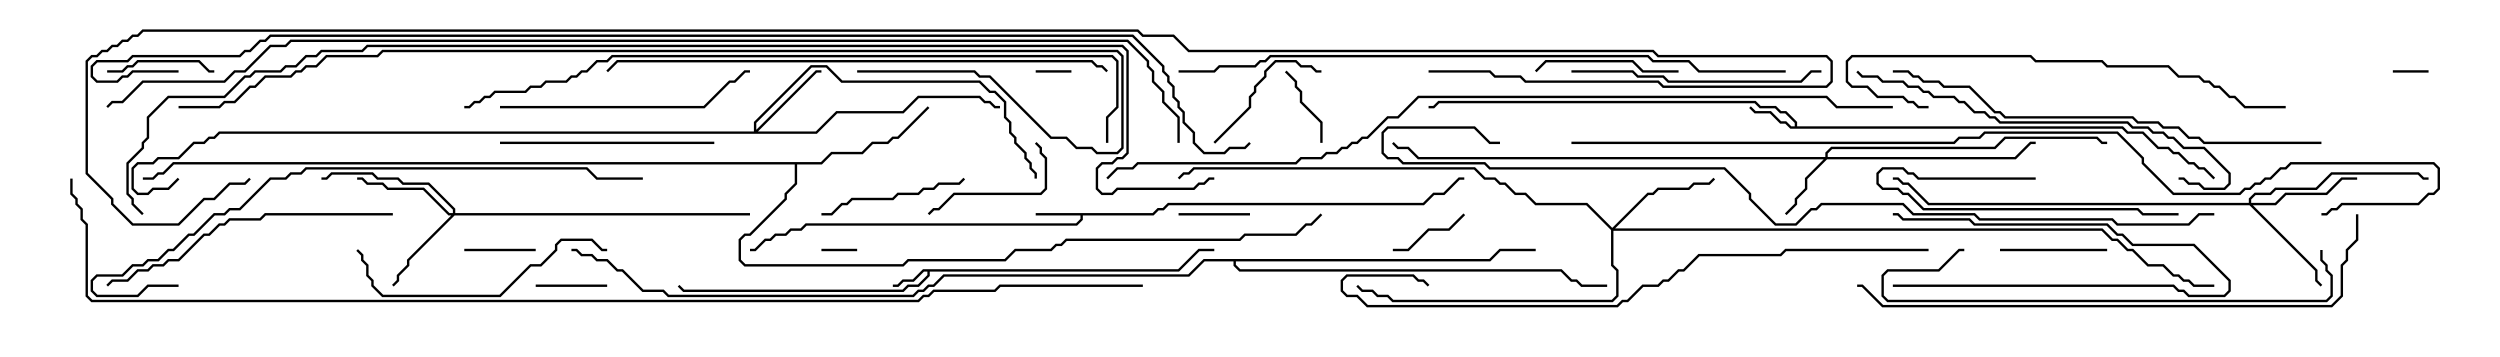 <svg version="1.1" width="105" height="15" xmlns="http://www.w3.org/2000/svg"><path d="M49.479,11.307L50.336,10.45L51,10.45L51,10.55L50.378,10.55L49.521,11.407L39.05,11.407L39.05,11.592L38.592,12.05L38.164,12.05L37.949,12.264L28.694,12.264L28.465,12.035L28.535,11.965L28.735,12.164L37.908,12.164L38.122,11.95L38.551,11.95L38.95,11.551L38.95,11.407L38.806,11.407L38.378,11.836L37.949,11.836L37.735,12.05L37.5,12.05L37.5,11.95L37.694,11.95L37.908,11.736L38.336,11.736L38.765,11.307z" stroke="none"/><path d="M48.408,8.95L48.622,8.736L48.836,8.736L49.051,8.521L59.765,8.521L60.194,8.093L60.622,8.093L61.265,7.45L61.5,7.45L61.5,7.55L61.306,7.55L60.664,8.193L60.235,8.193L59.806,8.621L49.092,8.621L48.878,8.836L48.664,8.836L48.449,9.05L45.479,9.05L45.479,9.235L45.235,9.479L33.878,9.479L33.664,9.693L33.235,9.693L33.021,9.907L32.592,9.907L32.378,10.121L32.164,10.121L31.735,10.55L31.5,10.55L31.5,10.45L31.694,10.45L32.122,10.021L32.336,10.021L32.551,9.807L32.979,9.807L33.194,9.593L33.622,9.593L33.836,9.379L45.194,9.379L45.379,9.194L45.379,9.05L43.5,9.05L43.5,8.95z" stroke="none"/><path d="M75.379,5.307L75.379,5.164L74.979,4.764L74.765,4.764L74.551,4.55L73.908,4.55L73.694,4.336L60.449,4.336L60.235,4.55L60,4.55L60,4.45L60.194,4.45L60.408,4.236L73.735,4.236L73.949,4.45L74.592,4.45L74.806,4.664L75.021,4.664L75.479,5.122L75.479,5.307L89.164,5.307L89.378,5.521L90.021,5.521L90.664,6.164L91.092,6.164L91.306,6.379L91.521,6.379L91.949,6.807L92.164,6.807L92.378,7.021L92.592,7.021L93.035,7.465L92.965,7.535L92.551,7.121L92.336,7.121L92.122,6.907L91.908,6.907L91.479,6.479L91.265,6.479L91.051,6.264L90.622,6.264L89.979,5.621L89.336,5.621L89.122,5.407L75.194,5.407L74.979,5.193L74.765,5.193L74.336,4.764L73.694,4.764L73.465,4.535L73.535,4.465L73.735,4.664L74.378,4.664L74.806,5.093L75.021,5.093L75.235,5.307z" stroke="none"/><path d="M34.479,6.807L34.908,6.379L36.194,6.379L36.622,5.95L37.265,5.95L37.479,5.736L37.694,5.736L38.965,4.465L39.035,4.535L37.735,5.836L37.521,5.836L37.306,6.05L36.664,6.05L36.235,6.479L34.949,6.479L34.521,6.907L33.479,6.907L33.479,7.735L33.05,8.164L33.05,8.378L31.521,9.907L31.306,9.907L31.121,10.092L31.121,10.908L31.306,11.093L37.908,11.093L38.122,10.879L42.194,10.879L42.622,10.45L44.122,10.45L44.336,10.236L44.551,10.236L44.765,10.021L52.051,10.021L52.265,9.807L54.408,9.807L54.836,9.379L55.051,9.379L55.465,8.965L55.535,9.035L55.092,9.479L54.878,9.479L54.449,9.907L52.306,9.907L52.092,10.121L44.806,10.121L44.592,10.336L44.378,10.336L44.164,10.55L42.664,10.55L42.235,10.979L38.164,10.979L37.949,11.193L31.265,11.193L31.021,10.949L31.021,10.051L31.265,9.807L31.479,9.807L32.95,8.336L32.95,8.122L33.379,7.694L33.379,6.907L7.306,6.907L6.878,7.336L6.664,7.336L6.449,7.55L6,7.55L6,7.45L6.408,7.45L6.622,7.236L6.836,7.236L7.265,6.807z" stroke="none"/><path d="M62.551,10.879L62.979,10.45L64.5,10.45L64.5,10.55L63.021,10.55L62.592,10.979L51.907,10.979L51.907,11.122L52.092,11.307L65.592,11.307L66.021,11.736L66.235,11.736L66.449,11.95L67.5,11.95L67.5,12.05L66.408,12.05L66.194,11.836L65.979,11.836L65.551,11.407L52.051,11.407L51.807,11.164L51.807,10.979L50.592,10.979L49.949,11.621L39.664,11.621L39.235,12.05L39.021,12.05L38.806,12.264L38.592,12.264L38.378,12.479L28.051,12.479L27.836,12.264L26.979,12.264L26.122,11.407L25.908,11.407L25.479,10.979L25.051,10.979L24.836,10.764L24.408,10.764L24.194,10.55L24,10.55L24,10.45L24.235,10.45L24.449,10.664L24.878,10.664L25.092,10.879L25.521,10.879L25.949,11.307L26.164,11.307L27.021,12.164L27.878,12.164L28.092,12.379L38.336,12.379L38.551,12.164L38.765,12.164L38.979,11.95L39.194,11.95L39.622,11.521L49.908,11.521L50.551,10.879z" stroke="none"/><path d="M76.664,6.593L76.664,6.408L76.908,6.164L83.765,6.164L84.194,5.736L88.092,5.736L88.306,5.95L88.5,5.95L88.5,6.05L88.265,6.05L88.051,5.836L84.235,5.836L83.806,6.264L76.949,6.264L76.764,6.449L76.764,6.593L84.622,6.593L85.265,5.95L85.5,5.95L85.5,6.05L85.306,6.05L84.664,6.693L76.735,6.693L75.907,7.521L75.907,7.949L75.479,8.378L75.479,8.592L75.035,9.035L74.965,8.965L75.379,8.551L75.379,8.336L75.807,7.908L75.807,7.479L76.594,6.693L59.551,6.693L59.122,6.264L58.694,6.264L58.465,6.035L58.535,5.965L58.735,6.164L59.164,6.164L59.592,6.593z" stroke="none"/><path d="M31.664,5.521L31.664,5.122L34.051,2.736L34.735,2.736L35.378,3.379L41.164,3.379L41.592,3.807L41.806,3.807L42.264,4.265L42.264,4.908L42.479,5.122L42.479,5.551L42.693,5.765L42.693,5.979L43.121,6.408L43.121,6.622L43.336,6.836L43.336,7.051L43.55,7.265L43.55,7.5L43.45,7.5L43.45,7.306L43.236,7.092L43.236,6.878L43.021,6.664L43.021,6.449L42.593,6.021L42.593,5.806L42.379,5.592L42.379,5.164L42.164,4.949L42.164,4.306L41.765,3.907L41.551,3.907L41.122,3.479L35.336,3.479L34.694,2.836L34.092,2.836L31.764,5.164L31.764,5.451L34.265,2.95L34.5,2.95L34.5,3.05L34.306,3.05L31.835,5.521L34.265,5.521L35.122,4.664L37.908,4.664L38.551,4.021L41.164,4.021L41.378,4.236L41.592,4.236L41.806,4.45L42,4.45L42,4.55L41.765,4.55L41.551,4.336L41.336,4.336L41.122,4.121L38.592,4.121L37.949,4.764L35.164,4.764L34.306,5.621L9.235,5.621L9.021,5.836L8.806,5.836L8.592,6.05L8.164,6.05L7.521,6.693L6.664,6.693L6.449,6.907L5.806,6.907L5.621,7.092L5.621,7.908L5.806,8.093L6.194,8.093L6.408,7.879L7.051,7.879L7.465,7.465L7.535,7.535L7.092,7.979L6.449,7.979L6.235,8.193L5.765,8.193L5.521,7.949L5.521,7.051L5.765,6.807L6.408,6.807L6.622,6.593L7.479,6.593L8.122,5.95L8.551,5.95L8.765,5.736L8.979,5.736L9.194,5.521z" stroke="none"/><path d="M19.021,8.95L19.021,8.806L17.979,7.764L16.908,7.764L16.694,7.55L15.836,7.55L15.622,7.336L13.949,7.336L13.735,7.55L13.5,7.55L13.5,7.45L13.694,7.45L13.908,7.236L15.664,7.236L15.878,7.45L16.735,7.45L16.949,7.664L18.021,7.664L19.121,8.765L19.121,8.95L31.5,8.95L31.5,9.05L19.092,9.05L17.193,10.949L17.193,11.164L16.764,11.592L16.764,11.806L16.535,12.035L16.465,11.965L16.664,11.765L16.664,11.551L17.093,11.122L17.093,10.908L18.951,9.05L18.836,9.05L17.765,7.979L16.265,7.979L16.051,7.764L15.408,7.764L15.194,7.55L15,7.55L15,7.45L15.235,7.45L15.449,7.664L16.092,7.664L16.306,7.879L17.806,7.879L18.878,8.95z" stroke="none"/><path d="M94.45,8.521L94.45,8.336L94.694,8.093L95.336,8.093L95.551,7.879L97.265,7.879L97.908,7.236L101.592,7.236L101.806,7.45L102,7.45L102,7.55L101.765,7.55L101.551,7.336L97.949,7.336L97.306,7.979L95.592,7.979L95.378,8.193L94.735,8.193L94.55,8.378L94.55,8.521L95.551,8.521L95.979,8.093L97.694,8.093L98.336,7.45L99,7.45L99,7.55L98.378,7.55L97.735,8.193L96.021,8.193L95.592,8.621L94.621,8.621L97.336,11.336L97.336,11.765L97.535,11.965L97.465,12.035L97.236,11.806L97.236,11.378L94.479,8.621L80.979,8.621L80.122,7.764L79.908,7.764L79.694,7.55L79.5,7.55L79.5,7.45L79.735,7.45L79.949,7.664L80.164,7.664L81.021,8.521z" stroke="none"/><path d="M67.714,9.572L69.194,8.093L69.408,8.093L69.622,7.879L70.908,7.879L71.122,7.664L71.765,7.664L71.965,7.465L72.035,7.535L71.806,7.764L71.164,7.764L70.949,7.979L69.664,7.979L69.449,8.193L69.235,8.193L67.835,9.593L88.306,9.593L88.735,10.021L88.949,10.021L89.378,10.45L89.592,10.45L90.235,11.093L90.878,11.093L91.306,11.521L91.521,11.521L91.735,11.736L91.949,11.736L92.164,11.95L93,11.95L93,12.05L92.122,12.05L91.908,11.836L91.694,11.836L91.479,11.621L91.265,11.621L90.836,11.193L90.194,11.193L89.551,10.55L89.336,10.55L88.908,10.121L88.694,10.121L88.265,9.693L67.764,9.693L67.764,11.122L67.979,11.336L67.979,12.449L67.735,12.693L58.479,12.693L58.265,12.479L57.836,12.479L57.622,12.264L57.194,12.264L56.965,12.035L57.035,11.965L57.235,12.164L57.664,12.164L57.878,12.379L58.306,12.379L58.521,12.593L67.694,12.593L67.879,12.408L67.879,11.378L67.664,11.164L67.664,9.664L66.622,8.621L64.479,8.621L64.051,8.193L63.622,8.193L63.194,7.764L62.979,7.764L62.765,7.55L62.336,7.55L61.908,7.121L50.164,7.121L49.949,7.336L49.735,7.336L49.535,7.535L49.465,7.465L49.694,7.236L49.908,7.236L50.122,7.021L61.949,7.021L62.378,7.45L62.806,7.45L63.021,7.664L63.235,7.664L63.664,8.093L64.092,8.093L64.521,8.521L66.664,8.521z" stroke="none"/><path d="M100.5,3.05L100.5,2.95L102,2.95L102,3.05z" stroke="none"/><path d="M43.5,3.05L43.5,2.95L45,2.95L45,3.05z" stroke="none"/><path d="M34.5,10.55L34.5,10.45L36,10.45L36,10.55z" stroke="none"/><path d="M22.5,10.45L22.5,10.55L19.5,10.55L19.5,10.45z" stroke="none"/><path d="M79.5,12.05L79.5,11.95L91.306,11.95L91.521,12.164L91.735,12.164L91.949,12.379L93.408,12.379L93.593,12.194L93.593,11.806L92.122,10.336L89.551,10.336L89.122,9.907L88.908,9.907L88.479,9.479L82.908,9.479L82.694,9.264L79.908,9.264L79.694,9.05L79.5,9.05L79.5,8.95L79.735,8.95L79.949,9.164L82.735,9.164L82.949,9.379L88.521,9.379L88.949,9.807L89.164,9.807L89.592,10.236L92.164,10.236L93.693,11.765L93.693,12.235L93.449,12.479L91.908,12.479L91.694,12.264L91.479,12.264L91.265,12.05z" stroke="none"/><path d="M52.5,8.95L52.5,9.05L49.5,9.05L49.5,8.95z" stroke="none"/><path d="M22.5,12.05L22.5,11.95L25.5,11.95L25.5,12.05z" stroke="none"/><path d="M55.55,6L55.45,6L55.45,5.164L54.593,4.306L54.593,3.878L54.379,3.664L54.379,3.449L53.965,3.035L54.035,2.965L54.479,3.408L54.479,3.622L54.693,3.836L54.693,4.265L55.55,5.122z" stroke="none"/><path d="M58.5,10.55L58.5,10.45L59.122,10.45L59.979,9.593L60.836,9.593L61.465,8.965L61.535,9.035L60.878,9.693L60.021,9.693L59.164,10.55z" stroke="none"/><path d="M88.5,10.45L88.5,10.55L84,10.55L84,10.45z" stroke="none"/><path d="M4.5,3.05L4.5,2.95L5.122,2.95L5.336,2.736L5.551,2.736L5.765,2.521L8.378,2.521L8.806,2.95L9,2.95L9,3.05L8.765,3.05L8.336,2.621L5.806,2.621L5.592,2.836L5.378,2.836L5.164,3.05z" stroke="none"/><path d="M43.465,6.035L43.535,5.965L43.764,6.194L43.764,6.408L43.979,6.622L43.979,7.949L43.735,8.193L40.092,8.193L39.449,8.836L39.235,8.836L39.035,9.035L38.965,8.965L39.194,8.736L39.408,8.736L40.051,8.093L43.694,8.093L43.879,7.908L43.879,6.664L43.664,6.449L43.664,6.235z" stroke="none"/><path d="M51.035,6.035L50.965,5.965L52.45,4.479L52.45,4.051L52.664,3.836L52.664,3.622L53.093,3.194L53.093,2.979L53.551,2.521L54.449,2.521L54.664,2.736L55.092,2.736L55.306,2.95L55.5,2.95L55.5,3.05L55.265,3.05L55.051,2.836L54.622,2.836L54.408,2.621L53.592,2.621L53.193,3.021L53.193,3.235L52.764,3.664L52.764,3.878L52.55,4.092L52.55,4.521z" stroke="none"/><path d="M70.5,2.95L70.5,3.05L68.979,3.05L68.551,2.621L64.949,2.621L64.535,3.035L64.465,2.965L64.908,2.521L68.592,2.521L69.021,2.95z" stroke="none"/><path d="M85.5,7.45L85.5,7.55L80.551,7.55L80.336,7.336L80.122,7.336L79.908,7.121L79.092,7.121L78.907,7.306L78.907,7.694L79.092,7.879L79.735,7.879L79.949,8.093L80.164,8.093L80.806,8.736L89.806,8.736L90.021,8.95L91.5,8.95L91.5,9.05L89.979,9.05L89.765,8.836L80.765,8.836L80.122,8.193L79.908,8.193L79.694,7.979L79.051,7.979L78.807,7.735L78.807,7.265L79.051,7.021L79.949,7.021L80.164,7.236L80.378,7.236L80.592,7.45z" stroke="none"/><path d="M34.5,9.05L34.5,8.95L34.908,8.95L35.336,8.521L35.551,8.521L35.765,8.307L37.479,8.307L37.694,8.093L38.551,8.093L38.765,7.879L39.194,7.879L39.408,7.664L40.265,7.664L40.465,7.465L40.535,7.535L40.306,7.764L39.449,7.764L39.235,7.979L38.806,7.979L38.592,8.193L37.735,8.193L37.521,8.407L35.806,8.407L35.592,8.621L35.378,8.621L34.949,9.05z" stroke="none"/><path d="M21,6.05L21,5.95L30,5.95L30,6.05z" stroke="none"/><path d="M66,3.05L66,2.95L68.592,2.95L68.806,3.164L69.878,3.164L70.092,3.379L75.622,3.379L76.051,2.95L76.5,2.95L76.5,3.05L76.092,3.05L75.664,3.479L70.051,3.479L69.836,3.264L68.765,3.264L68.551,3.05z" stroke="none"/><path d="M14.965,10.535L15.035,10.465L15.264,10.694L15.264,10.908L15.479,11.122L15.479,11.551L15.693,11.765L15.693,11.979L16.092,12.379L20.979,12.379L22.265,11.093L22.694,11.093L23.307,10.479L23.307,10.265L23.551,10.021L24.878,10.021L25.306,10.45L25.5,10.45L25.5,10.55L25.265,10.55L24.836,10.121L23.592,10.121L23.407,10.306L23.407,10.521L22.735,11.193L22.306,11.193L21.021,12.479L16.051,12.479L15.593,12.021L15.593,11.806L15.379,11.592L15.379,11.164L15.164,10.949L15.164,10.735z" stroke="none"/><path d="M21,4.55L21,4.45L29.551,4.45L30.622,3.379L30.836,3.379L31.265,2.95L31.5,2.95L31.5,3.05L31.306,3.05L30.878,3.479L30.664,3.479L29.592,4.55z" stroke="none"/><path d="M16.5,8.95L16.5,9.05L11.164,9.05L10.949,9.264L9.664,9.264L9.449,9.479L9.235,9.479L8.806,9.907L8.592,9.907L7.521,10.979L7.092,10.979L6.878,11.193L6.449,11.193L6.235,11.407L5.806,11.407L5.378,11.836L4.735,11.836L4.535,12.035L4.465,11.965L4.694,11.736L5.336,11.736L5.765,11.307L6.194,11.307L6.408,11.093L6.836,11.093L7.051,10.879L7.479,10.879L8.551,9.807L8.765,9.807L9.194,9.379L9.408,9.379L9.622,9.164L10.908,9.164L11.122,8.95z" stroke="none"/><path d="M91.5,7.55L91.5,7.45L91.735,7.45L91.949,7.664L92.378,7.664L92.592,7.879L93.408,7.879L93.593,7.694L93.593,7.306L92.551,6.264L91.694,6.264L91.265,5.836L91.051,5.836L90.836,5.621L90.408,5.621L90.194,5.407L89.551,5.407L89.336,5.193L83.979,5.193L83.765,4.979L83.551,4.979L83.336,4.764L82.908,4.764L82.479,4.336L82.265,4.336L82.051,4.121L81.194,4.121L80.979,3.907L80.765,3.907L80.551,3.693L80.122,3.693L79.908,3.479L79.051,3.479L78.836,3.264L78.194,3.264L77.965,3.035L78.035,2.965L78.235,3.164L78.878,3.164L79.092,3.379L79.949,3.379L80.164,3.593L80.592,3.593L80.806,3.807L81.021,3.807L81.235,4.021L82.092,4.021L82.306,4.236L82.521,4.236L82.949,4.664L83.378,4.664L83.592,4.879L83.806,4.879L84.021,5.093L89.378,5.093L89.592,5.307L90.235,5.307L90.449,5.521L90.878,5.521L91.092,5.736L91.306,5.736L91.735,6.164L92.592,6.164L93.693,7.265L93.693,7.735L93.449,7.979L92.551,7.979L92.336,7.764L91.908,7.764L91.694,7.55z" stroke="none"/><path d="M97.45,10.5L97.55,10.5L97.55,10.908L97.764,11.122L97.764,11.336L97.979,11.551L97.979,12.449L97.735,12.693L79.265,12.693L79.021,12.449L79.021,11.551L79.265,11.307L81.408,11.307L82.265,10.45L82.5,10.45L82.5,10.55L82.306,10.55L81.449,11.407L79.306,11.407L79.121,11.592L79.121,12.408L79.306,12.593L97.694,12.593L97.879,12.408L97.879,11.592L97.664,11.378L97.664,11.164L97.45,10.949z" stroke="none"/><path d="M81,4.45L81,4.55L80.551,4.55L80.336,4.336L80.122,4.336L79.908,4.121L78.836,4.121L78.408,3.693L77.765,3.693L77.521,3.449L77.521,2.551L77.765,2.307L85.306,2.307L85.521,2.521L88.306,2.521L88.521,2.736L91.092,2.736L91.521,3.164L92.378,3.164L92.592,3.379L92.806,3.379L93.021,3.593L93.235,3.593L93.664,4.021L93.878,4.021L94.306,4.45L96,4.45L96,4.55L94.265,4.55L93.836,4.121L93.622,4.121L93.194,3.693L92.979,3.693L92.765,3.479L92.551,3.479L92.336,3.264L91.479,3.264L91.051,2.836L88.479,2.836L88.265,2.621L85.479,2.621L85.265,2.407L77.806,2.407L77.621,2.592L77.621,3.408L77.806,3.593L78.449,3.593L78.878,4.021L79.949,4.021L80.164,4.236L80.378,4.236L80.592,4.45z" stroke="none"/><path d="M97.5,5.95L97.5,6.05L92.551,6.05L92.336,5.836L91.908,5.836L91.479,5.407L90.836,5.407L90.622,5.193L89.765,5.193L89.551,4.979L84.194,4.979L83.979,4.764L83.765,4.764L82.694,3.693L81.622,3.693L81.408,3.479L80.765,3.479L80.551,3.264L80.336,3.264L80.122,3.05L79.5,3.05L79.5,2.95L80.164,2.95L80.378,3.164L80.592,3.164L80.806,3.379L81.449,3.379L81.664,3.593L82.735,3.593L83.806,4.664L84.021,4.664L84.235,4.879L89.592,4.879L89.806,5.093L90.664,5.093L90.878,5.307L91.521,5.307L91.949,5.736L92.378,5.736L92.592,5.95z" stroke="none"/><path d="M7.5,11.95L7.5,12.05L6.235,12.05L5.806,12.479L4.051,12.479L3.807,12.235L3.807,11.765L4.051,11.521L5.122,11.521L5.551,11.093L5.979,11.093L6.194,10.879L6.622,10.879L7.051,10.45L7.265,10.45L7.908,9.807L8.122,9.807L8.979,8.95L9.408,8.95L9.622,8.736L10.051,8.736L11.336,7.45L11.979,7.45L12.194,7.236L12.622,7.236L12.836,7.021L24.664,7.021L25.092,7.45L27,7.45L27,7.55L25.051,7.55L24.622,7.121L12.878,7.121L12.664,7.336L12.235,7.336L12.021,7.55L11.378,7.55L10.092,8.836L9.664,8.836L9.449,9.05L9.021,9.05L8.164,9.907L7.949,9.907L7.306,10.55L7.092,10.55L6.664,10.979L6.235,10.979L6.021,11.193L5.592,11.193L5.164,11.621L4.092,11.621L3.907,11.806L3.907,12.194L4.092,12.379L5.765,12.379L6.194,11.95z" stroke="none"/><path d="M46.535,2.965L46.465,3.035L46.265,2.836L46.051,2.836L45.836,2.621L25.949,2.621L25.535,3.035L25.465,2.965L25.908,2.521L45.878,2.521L46.092,2.736L46.306,2.736z" stroke="none"/><path d="M81,10.45L81,10.55L75.021,10.55L74.806,10.764L71.378,10.764L70.735,11.407L70.521,11.407L70.092,11.836L69.878,11.836L69.664,12.05L69.021,12.05L68.378,12.693L68.164,12.693L67.949,12.907L57.408,12.907L56.979,12.479L56.551,12.479L56.307,12.235L56.307,11.765L56.551,11.521L59.378,11.521L59.592,11.736L59.806,11.736L60.035,11.965L59.965,12.035L59.765,11.836L59.551,11.836L59.336,11.621L56.592,11.621L56.407,11.806L56.407,12.194L56.592,12.379L57.021,12.379L57.449,12.807L67.908,12.807L68.122,12.593L68.336,12.593L68.979,11.95L69.622,11.95L69.836,11.736L70.051,11.736L70.479,11.307L70.694,11.307L71.336,10.664L74.765,10.664L74.979,10.45z" stroke="none"/><path d="M98.95,9L99.05,9L99.05,10.092L98.621,10.521L98.621,10.949L98.407,11.164L98.407,12.449L97.949,12.907L79.051,12.907L78.194,12.05L78,12.05L78,11.95L78.235,11.95L79.092,12.807L97.908,12.807L98.307,12.408L98.307,11.122L98.521,10.908L98.521,10.479L98.95,10.051z" stroke="none"/><path d="M75,2.95L75,3.05L71.336,3.05L70.908,2.621L69.408,2.621L69.194,2.407L53.378,2.407L53.164,2.621L52.949,2.621L52.735,2.836L51.235,2.836L51.021,3.05L49.5,3.05L49.5,2.95L50.979,2.95L51.194,2.736L52.694,2.736L52.908,2.521L53.122,2.521L53.336,2.307L69.235,2.307L69.449,2.521L70.949,2.521L71.378,2.95z" stroke="none"/><path d="M46.55,6L46.45,6L46.45,4.908L46.879,4.479L46.879,2.592L46.694,2.407L25.735,2.407L25.521,2.621L25.092,2.621L24.664,3.05L24.449,3.05L24.235,3.264L24.021,3.264L23.806,3.479L22.949,3.479L22.735,3.693L22.306,3.693L22.092,3.907L20.806,3.907L20.592,4.121L20.378,4.121L20.164,4.336L19.949,4.336L19.735,4.55L19.5,4.55L19.5,4.45L19.694,4.45L19.908,4.236L20.122,4.236L20.336,4.021L20.551,4.021L20.765,3.807L22.051,3.807L22.265,3.593L22.694,3.593L22.908,3.379L23.765,3.379L23.979,3.164L24.194,3.164L24.408,2.95L24.622,2.95L25.051,2.521L25.479,2.521L25.694,2.307L46.735,2.307L46.979,2.551L46.979,4.521L46.55,4.949z" stroke="none"/><path d="M36,3.05L36,2.95L40.949,2.95L41.164,3.164L41.592,3.164L44.164,5.736L44.806,5.736L45.235,6.164L45.878,6.164L46.092,6.379L46.908,6.379L47.093,6.194L47.093,2.378L46.908,2.193L16.092,2.193L15.878,2.407L13.735,2.407L13.306,2.836L12.878,2.836L12.664,3.05L12.449,3.05L12.235,3.264L11.164,3.264L10.735,3.693L10.521,3.693L9.878,4.336L9.449,4.336L9.235,4.55L7.5,4.55L7.5,4.45L9.194,4.45L9.408,4.236L9.836,4.236L10.479,3.593L10.694,3.593L11.122,3.164L12.194,3.164L12.408,2.95L12.622,2.95L12.836,2.736L13.265,2.736L13.694,2.307L15.836,2.307L16.051,2.093L46.949,2.093L47.193,2.336L47.193,6.235L46.949,6.479L46.051,6.479L45.836,6.264L45.194,6.264L44.765,5.836L44.122,5.836L41.551,3.264L41.122,3.264L40.908,3.05z" stroke="none"/><path d="M93,8.95L93,9.05L92.378,9.05L91.949,9.479L88.908,9.479L88.694,9.264L83.122,9.264L82.908,9.05L80.336,9.05L79.908,8.621L76.521,8.621L76.306,8.836L76.092,8.836L75.449,9.479L74.551,9.479L73.45,8.378L73.45,8.164L72.408,7.121L62.551,7.121L62.336,6.907L58.908,6.907L58.694,6.693L58.265,6.693L58.021,6.449L58.021,5.551L58.265,5.307L61.949,5.307L62.592,5.95L63,5.95L63,6.05L62.551,6.05L61.908,5.407L58.306,5.407L58.121,5.592L58.121,6.408L58.306,6.593L58.735,6.593L58.949,6.807L62.378,6.807L62.592,7.021L72.449,7.021L73.55,8.122L73.55,8.336L74.592,9.379L75.408,9.379L76.051,8.736L76.265,8.736L76.479,8.521L79.949,8.521L80.378,8.95L82.949,8.95L83.164,9.164L88.735,9.164L88.949,9.379L91.908,9.379L92.336,8.95z" stroke="none"/><path d="M97.5,9.05L97.5,8.95L97.694,8.95L97.908,8.736L98.122,8.736L98.336,8.521L101.551,8.521L101.979,8.093L102.194,8.093L102.379,7.908L102.379,7.092L102.194,6.907L96.235,6.907L96.021,7.121L95.806,7.121L95.378,7.55L95.164,7.55L94.949,7.764L94.735,7.764L94.521,7.979L94.306,7.979L94.092,8.193L91.265,8.193L89.95,6.878L89.95,6.664L88.908,5.621L83.378,5.621L83.164,5.836L82.306,5.836L82.092,6.05L66,6.05L66,5.95L82.051,5.95L82.265,5.736L83.122,5.736L83.336,5.521L88.949,5.521L90.05,6.622L90.05,6.836L91.306,8.093L94.051,8.093L94.265,7.879L94.479,7.879L94.694,7.664L94.908,7.664L95.122,7.45L95.336,7.45L95.765,7.021L95.979,7.021L96.194,6.807L102.235,6.807L102.479,7.051L102.479,7.949L102.235,8.193L102.021,8.193L101.592,8.621L98.378,8.621L98.164,8.836L97.949,8.836L97.735,9.05z" stroke="none"/><path d="M79.5,4.45L79.5,4.55L77.122,4.55L76.694,4.121L59.592,4.121L58.735,4.979L58.306,4.979L57.449,5.836L57.235,5.836L57.021,6.05L56.806,6.05L56.592,6.264L56.378,6.264L56.164,6.479L55.735,6.479L55.521,6.693L54.664,6.693L54.449,6.907L47.806,6.907L47.592,7.121L46.949,7.121L46.535,7.535L46.465,7.465L46.908,7.021L47.551,7.021L47.765,6.807L54.408,6.807L54.622,6.593L55.479,6.593L55.694,6.379L56.122,6.379L56.336,6.164L56.551,6.164L56.765,5.95L56.979,5.95L57.194,5.736L57.408,5.736L58.265,4.879L58.694,4.879L59.551,4.021L76.735,4.021L77.164,4.45z" stroke="none"/><path d="M6.035,8.965L5.965,9.035L5.521,8.592L5.521,8.378L5.307,8.164L5.307,6.836L5.95,6.194L5.95,5.979L6.164,5.765L6.164,4.908L7.051,4.021L9.408,4.021L10.265,3.164L10.479,3.164L10.694,2.95L11.765,2.95L11.979,2.736L12.408,2.736L12.836,2.307L13.265,2.307L13.479,2.093L15.194,2.093L15.408,1.879L47.164,1.879L47.407,2.122L47.407,6.449L47.164,6.693L46.949,6.693L46.735,6.907L46.306,6.907L46.121,7.092L46.121,7.908L46.306,8.093L46.694,8.093L46.908,7.879L50.122,7.879L50.336,7.664L50.551,7.664L50.765,7.45L51,7.45L51,7.55L50.806,7.55L50.592,7.764L50.378,7.764L50.164,7.979L46.949,7.979L46.735,8.193L46.265,8.193L46.021,7.949L46.021,7.051L46.265,6.807L46.694,6.807L46.908,6.593L47.122,6.593L47.307,6.408L47.307,2.164L47.122,1.979L15.449,1.979L15.235,2.193L13.521,2.193L13.306,2.407L12.878,2.407L12.449,2.836L12.021,2.836L11.806,3.05L10.735,3.05L10.521,3.264L10.306,3.264L9.449,4.121L7.092,4.121L6.264,4.949L6.264,5.806L6.05,6.021L6.05,6.235L5.407,6.878L5.407,8.122L5.621,8.336L5.621,8.551z" stroke="none"/><path d="M49.55,6L49.45,6L49.45,4.949L48.807,4.306L48.807,3.878L48.379,3.449L48.379,3.021L48.164,2.806L48.164,2.592L47.336,1.764L12.235,1.764L12.021,1.979L11.378,1.979L10.306,3.05L9.878,3.05L9.449,3.479L6.021,3.479L5.164,4.336L4.735,4.336L4.535,4.535L4.465,4.465L4.694,4.236L5.122,4.236L5.979,3.379L9.408,3.379L9.836,2.95L10.265,2.95L11.336,1.879L11.979,1.879L12.194,1.664L47.378,1.664L48.264,2.551L48.264,2.765L48.479,2.979L48.479,3.408L48.907,3.836L48.907,4.265L49.55,4.908z" stroke="none"/><path d="M7.5,2.95L7.5,3.05L5.592,3.05L5.378,3.264L5.164,3.264L4.949,3.479L4.051,3.479L3.807,3.235L3.807,2.765L4.051,2.521L5.336,2.521L5.551,2.307L10.051,2.307L10.265,2.093L10.479,2.093L10.908,1.664L11.122,1.664L11.336,1.45L47.592,1.45L48.907,2.765L48.907,2.979L49.121,3.194L49.121,3.408L49.336,3.622L49.336,4.051L49.55,4.265L49.55,4.479L49.764,4.694L49.764,5.122L50.193,5.551L50.193,5.979L50.592,6.379L51.408,6.379L51.622,6.164L52.265,6.164L52.465,5.965L52.535,6.035L52.306,6.264L51.664,6.264L51.449,6.479L50.551,6.479L50.093,6.021L50.093,5.592L49.664,5.164L49.664,4.735L49.45,4.521L49.45,4.306L49.236,4.092L49.236,3.664L49.021,3.449L49.021,3.235L48.807,3.021L48.807,2.806L47.551,1.55L11.378,1.55L11.164,1.764L10.949,1.764L10.521,2.193L10.306,2.193L10.092,2.407L5.592,2.407L5.378,2.621L4.092,2.621L3.907,2.806L3.907,3.194L4.092,3.379L4.908,3.379L5.122,3.164L5.336,3.164L5.551,2.95z" stroke="none"/><path d="M48,11.95L48,12.05L42.021,12.05L41.806,12.264L39.235,12.264L39.021,12.479L38.806,12.479L38.592,12.693L3.836,12.693L3.593,12.449L3.593,9.449L3.379,9.235L3.379,8.806L3.164,8.592L3.164,8.378L2.95,8.164L2.95,7.5L3.05,7.5L3.05,8.122L3.264,8.336L3.264,8.551L3.479,8.765L3.479,9.194L3.693,9.408L3.693,12.408L3.878,12.593L38.551,12.593L38.765,12.379L38.979,12.379L39.194,12.164L41.765,12.164L41.979,11.95z" stroke="none"/><path d="M60,3.05L60,2.95L62.592,2.95L62.806,3.164L63.878,3.164L64.092,3.379L69.664,3.379L69.878,3.593L76.694,3.593L76.879,3.408L76.879,2.592L76.694,2.407L69.622,2.407L69.408,2.193L49.908,2.193L49.265,1.55L47.979,1.55L47.765,1.336L6.021,1.336L5.806,1.55L5.592,1.55L5.378,1.764L5.164,1.764L4.949,1.979L4.735,1.979L4.521,2.193L4.306,2.193L4.092,2.407L3.878,2.407L3.693,2.592L3.693,7.265L4.764,8.336L4.764,8.551L5.592,9.379L7.479,9.379L8.551,8.307L8.979,8.307L9.622,7.664L10.265,7.664L10.465,7.465L10.535,7.535L10.306,7.764L9.664,7.764L9.021,8.407L8.592,8.407L7.521,9.479L5.551,9.479L4.664,8.592L4.664,8.378L3.593,7.306L3.593,2.551L3.836,2.307L4.051,2.307L4.265,2.093L4.479,2.093L4.694,1.879L4.908,1.879L5.122,1.664L5.336,1.664L5.551,1.45L5.765,1.45L5.979,1.236L47.806,1.236L48.021,1.45L49.306,1.45L49.949,2.093L69.449,2.093L69.664,2.307L76.735,2.307L76.979,2.551L76.979,3.449L76.735,3.693L69.836,3.693L69.622,3.479L64.051,3.479L63.836,3.264L62.765,3.264L62.551,3.05z" stroke="none"/></svg>